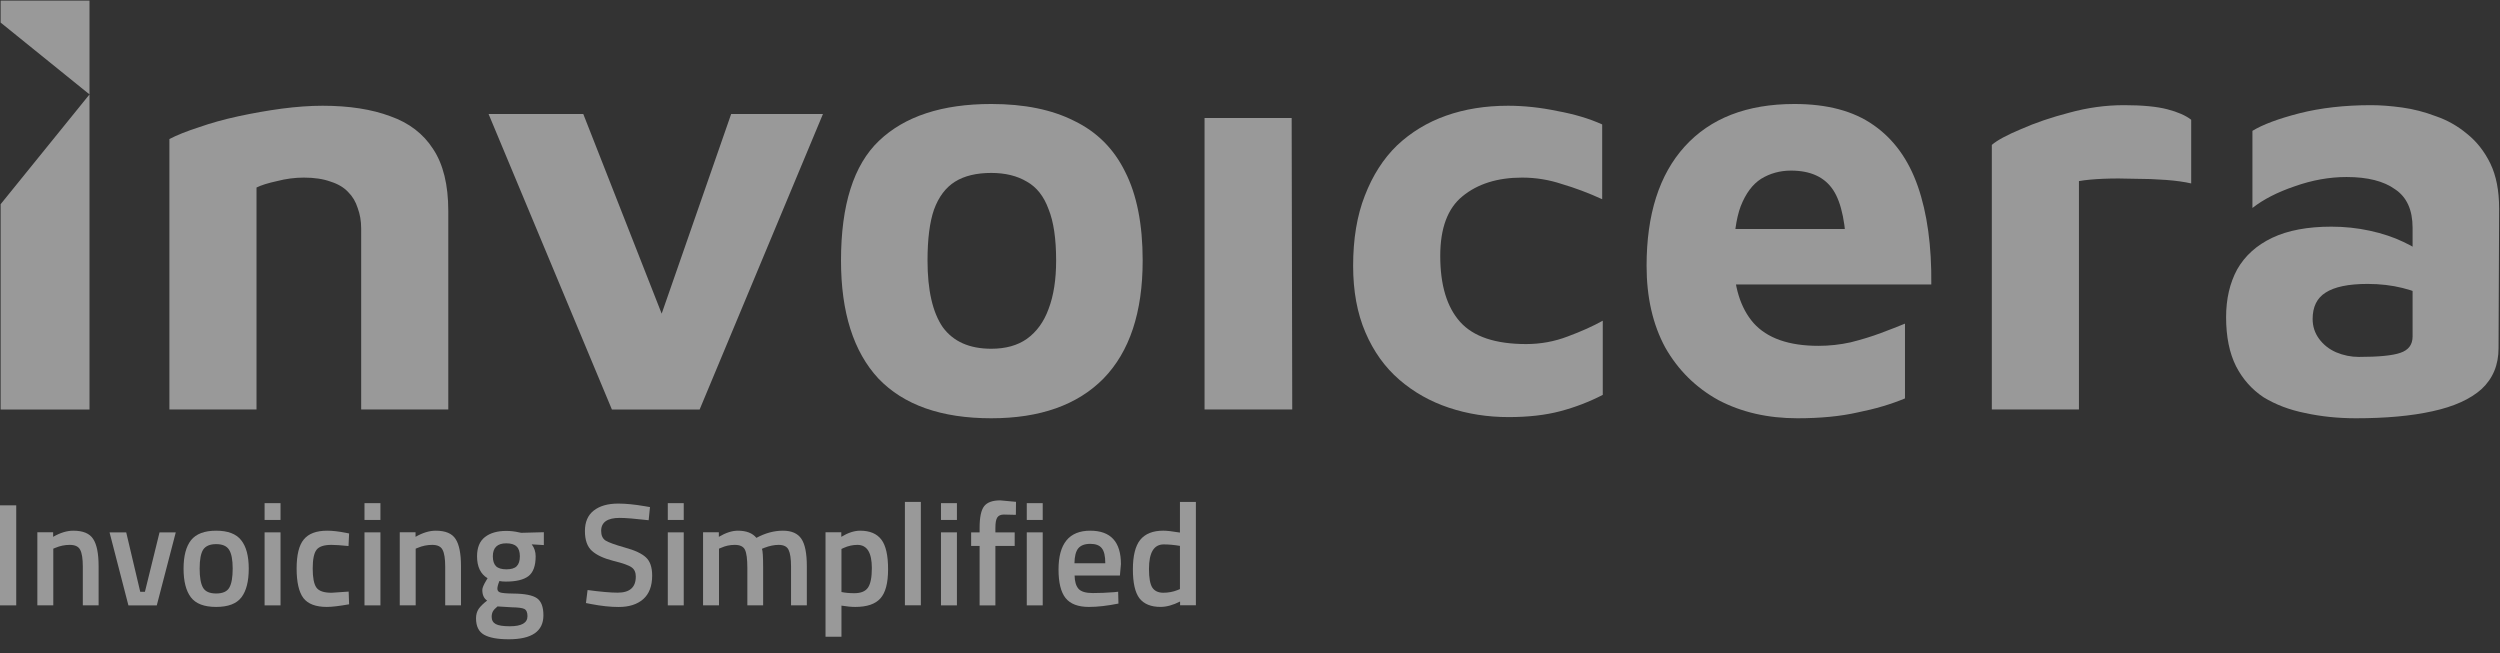 <svg width="134" height="35" viewBox="0 0 134 35" fill="none" xmlns="http://www.w3.org/2000/svg">
<rect x="0" y="0" width="134" height="35" fill="#333333" stroke="none"/>
<g clip-path="url(#clip0_3246_24015)">
<path d="M0 32.448V27.086H0.87V32.448H0Z" fill="white" fill-opacity="0.5"/>
<path d="M2.856 32.445H2.002V28.531H2.848V28.774C3.23 28.555 3.59 28.445 3.929 28.445C4.452 28.445 4.807 28.594 4.995 28.891C5.188 29.184 5.285 29.669 5.285 30.347V32.445H4.439V30.371C4.439 29.948 4.392 29.648 4.298 29.471C4.209 29.293 4.023 29.205 3.741 29.205C3.475 29.205 3.219 29.257 2.974 29.361L2.856 29.408V32.445Z" fill="white" fill-opacity="0.5"/>
<path d="M5.872 28.535H6.765L7.517 31.721H7.768L8.551 28.535H9.421L8.403 32.449H6.883L5.872 28.535Z" fill="white" fill-opacity="0.5"/>
<path d="M10.239 28.954C10.511 28.615 10.96 28.445 11.586 28.445C12.213 28.445 12.66 28.615 12.926 28.954C13.198 29.293 13.333 29.802 13.333 30.48C13.333 31.159 13.203 31.67 12.942 32.015C12.681 32.359 12.229 32.531 11.586 32.531C10.944 32.531 10.492 32.359 10.231 32.015C9.97 31.67 9.839 31.159 9.839 30.48C9.839 29.802 9.973 29.293 10.239 28.954ZM10.881 31.498C11.001 31.707 11.236 31.811 11.586 31.811C11.936 31.811 12.171 31.707 12.291 31.498C12.412 31.289 12.472 30.948 12.472 30.473C12.472 29.998 12.406 29.661 12.276 29.463C12.15 29.265 11.921 29.165 11.586 29.165C11.252 29.165 11.02 29.265 10.889 29.463C10.764 29.661 10.701 29.998 10.701 30.473C10.701 30.948 10.761 31.289 10.881 31.498Z" fill="white" fill-opacity="0.5"/>
<path d="M14.182 32.448V28.534H15.036V32.448H14.182ZM14.182 27.869V26.969H15.036V27.869H14.182Z" fill="white" fill-opacity="0.5"/>
<path d="M17.537 28.445C17.813 28.445 18.14 28.482 18.516 28.555L18.712 28.594L18.68 29.267C18.268 29.225 17.962 29.205 17.764 29.205C17.367 29.205 17.1 29.293 16.965 29.471C16.829 29.648 16.761 29.982 16.761 30.473C16.761 30.963 16.826 31.302 16.957 31.49C17.087 31.678 17.359 31.772 17.771 31.772L18.688 31.709L18.712 32.39C18.184 32.484 17.787 32.531 17.521 32.531C16.925 32.531 16.505 32.372 16.26 32.054C16.019 31.73 15.899 31.203 15.899 30.473C15.899 29.742 16.027 29.223 16.283 28.915C16.539 28.602 16.957 28.445 17.537 28.445Z" fill="white" fill-opacity="0.5"/>
<path d="M19.537 32.448V28.534H20.391V32.448H19.537ZM19.537 27.869V26.969H20.391V27.869H19.537Z" fill="white" fill-opacity="0.5"/>
<path d="M22.28 32.445H21.427V28.531H22.273V28.774C22.654 28.555 23.014 28.445 23.354 28.445C23.876 28.445 24.231 28.594 24.419 28.891C24.612 29.184 24.709 29.669 24.709 30.347V32.445H23.863V30.371C23.863 29.948 23.816 29.648 23.722 29.471C23.633 29.293 23.448 29.205 23.166 29.205C22.899 29.205 22.643 29.257 22.398 29.361L22.28 29.408V32.445Z" fill="white" fill-opacity="0.5"/>
<path d="M29.127 32.981C29.127 33.837 28.508 34.265 27.27 34.265C26.675 34.265 26.233 34.184 25.946 34.022C25.659 33.861 25.515 33.566 25.515 33.138C25.515 32.945 25.562 32.778 25.656 32.637C25.75 32.501 25.902 32.352 26.11 32.191C25.938 32.076 25.852 31.886 25.852 31.619C25.852 31.515 25.922 31.345 26.064 31.11L26.134 30.993C25.758 30.769 25.57 30.377 25.57 29.819C25.57 29.349 25.711 29.005 25.993 28.786C26.275 28.567 26.656 28.457 27.137 28.457C27.367 28.457 27.594 28.483 27.818 28.535L27.936 28.559L29.15 28.527V29.216L28.5 29.177C28.641 29.36 28.711 29.574 28.711 29.819C28.711 30.33 28.581 30.685 28.32 30.884C28.064 31.077 27.662 31.173 27.113 31.173C26.977 31.173 26.863 31.163 26.769 31.142C26.695 31.319 26.659 31.457 26.659 31.557C26.659 31.651 26.706 31.716 26.8 31.752C26.899 31.789 27.134 31.81 27.505 31.815C28.127 31.82 28.552 31.904 28.782 32.066C29.012 32.227 29.127 32.532 29.127 32.981ZM26.353 33.06C26.353 33.242 26.427 33.373 26.573 33.451C26.719 33.529 26.97 33.568 27.325 33.568C27.957 33.568 28.273 33.388 28.273 33.028C28.273 32.825 28.215 32.694 28.1 32.637C27.991 32.585 27.769 32.556 27.434 32.551L26.667 32.504C26.552 32.598 26.471 32.684 26.424 32.762C26.377 32.846 26.353 32.945 26.353 33.06ZM26.416 29.819C26.416 30.059 26.474 30.236 26.588 30.351C26.703 30.461 26.889 30.516 27.145 30.516C27.401 30.516 27.583 30.461 27.693 30.351C27.808 30.236 27.865 30.059 27.865 29.819C27.865 29.579 27.808 29.404 27.693 29.295C27.578 29.18 27.393 29.122 27.137 29.122C26.656 29.122 26.416 29.355 26.416 29.819Z" fill="white" fill-opacity="0.5"/>
<path d="M33.217 27.759C32.554 27.759 32.222 27.991 32.222 28.456C32.222 28.696 32.3 28.868 32.457 28.973C32.614 29.072 32.959 29.197 33.491 29.348C34.029 29.494 34.408 29.672 34.627 29.881C34.846 30.084 34.956 30.408 34.956 30.851C34.956 31.415 34.794 31.837 34.471 32.119C34.152 32.396 33.716 32.534 33.162 32.534C32.718 32.534 32.227 32.482 31.689 32.378L31.407 32.323L31.494 31.626C32.199 31.72 32.736 31.767 33.107 31.767C33.755 31.767 34.079 31.48 34.079 30.906C34.079 30.682 34.006 30.517 33.859 30.413C33.713 30.303 33.384 30.186 32.872 30.061C32.361 29.93 31.979 29.753 31.729 29.528C31.478 29.304 31.352 28.949 31.352 28.464C31.352 27.979 31.509 27.613 31.823 27.368C32.141 27.117 32.58 26.992 33.139 26.992C33.541 26.992 34.016 27.039 34.565 27.133L34.839 27.18L34.768 27.884C34.037 27.801 33.52 27.759 33.217 27.759Z" fill="white" fill-opacity="0.5"/>
<path d="M35.794 32.448V28.534H36.648V32.448H35.794ZM35.794 27.869V26.969H36.648V27.869H35.794Z" fill="white" fill-opacity="0.5"/>
<path d="M38.538 32.445H37.684V28.531H38.53V28.774C38.901 28.555 39.24 28.445 39.548 28.445C40.003 28.445 40.334 28.573 40.543 28.829C41.019 28.573 41.491 28.445 41.961 28.445C42.431 28.445 42.763 28.591 42.956 28.884C43.149 29.171 43.246 29.659 43.246 30.347V32.445H42.4V30.371C42.4 29.948 42.356 29.648 42.267 29.471C42.183 29.293 42.006 29.205 41.734 29.205C41.499 29.205 41.246 29.257 40.974 29.361L40.841 29.416C40.883 29.52 40.904 29.854 40.904 30.418V32.445H40.058V30.433C40.058 29.969 40.016 29.648 39.932 29.471C39.849 29.293 39.666 29.205 39.384 29.205C39.123 29.205 38.88 29.257 38.655 29.361L38.538 29.408V32.445Z" fill="white" fill-opacity="0.5"/>
<path d="M44.248 34.128V28.531H45.094V28.774C45.455 28.555 45.791 28.445 46.105 28.445C46.622 28.445 47 28.605 47.241 28.923C47.481 29.236 47.601 29.765 47.601 30.512C47.601 31.253 47.463 31.775 47.186 32.077C46.914 32.38 46.468 32.531 45.846 32.531C45.632 32.531 45.384 32.508 45.102 32.461V34.128H44.248ZM45.956 29.205C45.71 29.205 45.465 29.259 45.219 29.369L45.102 29.424V31.733C45.311 31.775 45.541 31.796 45.791 31.796C46.147 31.796 46.392 31.694 46.528 31.49C46.664 31.287 46.731 30.94 46.731 30.449C46.731 29.619 46.473 29.205 45.956 29.205Z" fill="white" fill-opacity="0.5"/>
<path d="M48.503 32.444V26.902H49.357V32.444H48.503Z" fill="white" fill-opacity="0.5"/>
<path d="M50.437 32.448V28.534H51.291V32.448H50.437ZM50.437 27.869V26.969H51.291V27.869H50.437Z" fill="white" fill-opacity="0.5"/>
<path d="M53.353 29.262V32.448H52.507V29.262H52.053V28.535H52.507V28.284C52.507 27.726 52.588 27.342 52.75 27.133C52.912 26.925 53.199 26.82 53.612 26.82L54.458 26.898L54.45 27.595C54.194 27.585 53.98 27.58 53.807 27.58C53.64 27.58 53.523 27.632 53.455 27.736C53.387 27.835 53.353 28.02 53.353 28.292V28.535H54.387V29.262H53.353Z" fill="white" fill-opacity="0.5"/>
<path d="M55.035 32.448V28.534H55.889V32.448H55.035ZM55.035 27.869V26.969H55.889V27.869H55.035Z" fill="white" fill-opacity="0.5"/>
<path d="M59.714 31.741L59.933 31.717L59.949 32.351C59.354 32.471 58.826 32.531 58.366 32.531C57.786 32.531 57.369 32.372 57.113 32.054C56.862 31.735 56.737 31.227 56.737 30.527C56.737 29.139 57.304 28.445 58.437 28.445C59.534 28.445 60.082 29.043 60.082 30.238L60.027 30.848H57.598C57.604 31.172 57.675 31.409 57.81 31.561C57.946 31.712 58.199 31.788 58.57 31.788C58.941 31.788 59.322 31.772 59.714 31.741ZM59.244 30.191C59.244 29.805 59.181 29.536 59.056 29.385C58.936 29.228 58.73 29.15 58.437 29.15C58.144 29.15 57.93 29.231 57.794 29.392C57.664 29.554 57.596 29.82 57.591 30.191H59.244Z" fill="white" fill-opacity="0.5"/>
<path d="M64.099 26.902V32.444H63.253V32.241C62.872 32.434 62.522 32.53 62.204 32.53C61.692 32.53 61.316 32.376 61.075 32.069C60.84 31.761 60.723 31.244 60.723 30.519C60.723 29.793 60.853 29.266 61.114 28.938C61.381 28.609 61.794 28.444 62.353 28.444C62.54 28.444 62.838 28.478 63.245 28.546V26.902H64.099ZM63.112 31.63L63.245 31.575V29.259C62.932 29.206 62.642 29.18 62.376 29.18C61.848 29.18 61.585 29.619 61.585 30.495C61.585 30.975 61.645 31.309 61.765 31.497C61.89 31.68 62.086 31.771 62.353 31.771C62.619 31.771 62.872 31.724 63.112 31.63Z" fill="white" fill-opacity="0.5"/>
<path d="M0.034 1.21V0.031H4.797V5.06L0.034 1.21Z" fill="white" fill-opacity="0.5"/>
<path d="M0.034 10.945V21.95H4.797V5.062L0.034 10.945Z" fill="white" fill-opacity="0.5"/>
<path d="M9.08 7.453C9.477 7.244 10 7.035 10.647 6.826C11.295 6.597 12.005 6.399 12.778 6.232C13.551 6.065 14.324 5.929 15.097 5.824C15.891 5.72 16.622 5.668 17.29 5.668C18.711 5.668 19.923 5.856 20.925 6.232C21.928 6.586 22.691 7.171 23.213 7.985C23.756 8.799 24.028 9.905 24.028 11.304V21.949H19.359V12.243C19.359 11.847 19.296 11.481 19.171 11.147C19.066 10.813 18.899 10.531 18.669 10.302C18.439 10.051 18.126 9.864 17.729 9.738C17.332 9.592 16.852 9.519 16.288 9.519C15.807 9.519 15.327 9.582 14.846 9.707C14.366 9.811 14 9.926 13.749 10.051V21.949H9.08V7.453Z" fill="white" fill-opacity="0.5"/>
<path d="M32.799 21.952L26.187 6.109H31.263L36.058 18.32L34.93 18.352L39.191 6.109H44.111L37.499 21.952H32.799Z" fill="white" fill-opacity="0.5"/>
<path d="M53.131 22.419C50.457 22.419 48.441 21.709 47.083 20.29C45.746 18.85 45.078 16.741 45.078 13.965C45.078 10.98 45.757 8.841 47.114 7.547C48.493 6.232 50.499 5.574 53.131 5.574C54.907 5.574 56.39 5.877 57.581 6.482C58.793 7.067 59.702 7.975 60.307 9.206C60.934 10.438 61.247 12.024 61.247 13.965C61.247 16.741 60.548 18.85 59.148 20.29C57.748 21.709 55.742 22.419 53.131 22.419ZM53.131 18.693C53.904 18.693 54.541 18.516 55.043 18.161C55.565 17.785 55.951 17.253 56.202 16.564C56.474 15.854 56.609 14.988 56.609 13.965C56.609 12.796 56.474 11.878 56.202 11.21C55.951 10.521 55.565 10.031 55.043 9.738C54.52 9.425 53.883 9.269 53.131 9.269C52.337 9.269 51.69 9.425 51.188 9.738C50.687 10.052 50.311 10.553 50.06 11.241C49.83 11.909 49.715 12.817 49.715 13.965C49.715 15.552 49.987 16.741 50.53 17.535C51.094 18.307 51.961 18.693 53.131 18.693Z" fill="white" fill-opacity="0.5"/>
<path d="M64.564 21.948V6.324H69.233L69.264 21.948H64.564Z" fill="white" fill-opacity="0.5"/>
<path d="M80.863 22.356C79.735 22.356 78.669 22.189 77.667 21.855C76.664 21.521 75.776 21.02 75.003 20.352C74.23 19.684 73.624 18.839 73.186 17.816C72.747 16.794 72.528 15.604 72.528 14.247C72.528 12.807 72.736 11.554 73.154 10.49C73.572 9.404 74.147 8.507 74.878 7.797C75.63 7.087 76.507 6.555 77.51 6.2C78.513 5.845 79.62 5.668 80.832 5.668C81.688 5.668 82.566 5.762 83.464 5.95C84.383 6.117 85.188 6.357 85.877 6.67V10.678C85.146 10.344 84.425 10.072 83.715 9.864C83.025 9.634 82.315 9.519 81.584 9.519C80.268 9.519 79.203 9.853 78.388 10.521C77.593 11.168 77.197 12.233 77.197 13.715C77.197 15.28 77.552 16.459 78.262 17.253C78.973 18.046 80.153 18.442 81.803 18.442C82.576 18.442 83.317 18.307 84.028 18.035C84.759 17.764 85.386 17.482 85.908 17.19V21.166C85.177 21.542 84.414 21.834 83.621 22.043C82.827 22.252 81.908 22.356 80.863 22.356Z" fill="white" fill-opacity="0.5"/>
<path d="M96.341 22.419C94.754 22.419 93.344 22.096 92.111 21.448C90.9 20.78 89.949 19.841 89.26 18.631C88.591 17.399 88.257 15.938 88.257 14.247C88.257 11.492 88.936 9.363 90.294 7.86C91.672 6.336 93.636 5.574 96.185 5.574C97.94 5.574 99.35 5.95 100.415 6.701C101.502 7.453 102.295 8.549 102.797 9.989C103.298 11.429 103.539 13.183 103.518 15.249H91.453L90.952 12.275H99.663L98.974 13.746C98.953 12.055 98.713 10.866 98.253 10.177C97.793 9.488 97.042 9.144 95.997 9.144C95.412 9.144 94.879 9.29 94.399 9.582C93.939 9.874 93.573 10.365 93.302 11.053C93.052 11.721 92.926 12.65 92.926 13.84C92.926 15.343 93.281 16.502 93.991 17.316C94.723 18.13 95.882 18.537 97.47 18.537C98.055 18.537 98.629 18.474 99.193 18.349C99.778 18.203 100.321 18.036 100.823 17.848C101.324 17.66 101.753 17.493 102.107 17.347V21.355C101.356 21.668 100.51 21.918 99.569 22.106C98.65 22.315 97.574 22.419 96.341 22.419Z" fill="white" fill-opacity="0.5"/>
<path d="M106.762 21.949V7.766C107.054 7.515 107.576 7.234 108.329 6.92C109.08 6.587 109.937 6.294 110.898 6.044C111.88 5.772 112.862 5.637 113.844 5.637C114.825 5.637 115.599 5.71 116.163 5.856C116.727 6.002 117.155 6.19 117.448 6.419V9.832C117.092 9.749 116.643 9.686 116.1 9.644C115.557 9.603 114.993 9.582 114.408 9.582C113.823 9.561 113.269 9.561 112.747 9.582C112.225 9.603 111.786 9.644 111.431 9.707V21.949H106.762Z" fill="white" fill-opacity="0.5"/>
<path d="M126.276 22.419C125.315 22.419 124.406 22.325 123.55 22.137C122.714 21.97 121.973 21.688 121.325 21.292C120.698 20.874 120.207 20.321 119.852 19.632C119.497 18.923 119.319 18.046 119.319 17.002C119.319 16.021 119.518 15.165 119.915 14.435C120.333 13.704 120.959 13.141 121.795 12.744C122.631 12.348 123.686 12.149 124.96 12.149C125.67 12.149 126.359 12.222 127.028 12.368C127.697 12.514 128.292 12.713 128.814 12.963C129.357 13.214 129.786 13.485 130.099 13.777L130.287 16.032C129.87 15.781 129.368 15.583 128.783 15.437C128.198 15.291 127.571 15.218 126.903 15.218C125.879 15.218 125.127 15.374 124.646 15.687C124.187 15.979 123.957 16.449 123.957 17.096C123.957 17.493 124.072 17.848 124.302 18.161C124.532 18.474 124.834 18.714 125.211 18.881C125.608 19.048 126.015 19.131 126.433 19.131C127.498 19.131 128.24 19.058 128.658 18.912C129.096 18.766 129.315 18.474 129.315 18.036V12.212C129.315 11.252 129.003 10.563 128.376 10.145C127.77 9.707 126.903 9.488 125.775 9.488C124.855 9.488 123.926 9.655 122.986 9.989C122.066 10.302 121.315 10.688 120.73 11.147V7.014C121.273 6.68 122.108 6.367 123.237 6.075C124.385 5.783 125.67 5.637 127.091 5.637C127.592 5.637 128.146 5.679 128.752 5.762C129.357 5.845 129.963 6.002 130.569 6.232C131.175 6.44 131.729 6.753 132.23 7.171C132.752 7.588 133.17 8.121 133.484 8.768C133.797 9.415 133.953 10.219 133.953 11.179L133.922 18.662C133.922 19.559 133.619 20.29 133.013 20.854C132.408 21.396 131.53 21.793 130.381 22.043C129.253 22.294 127.885 22.419 126.276 22.419Z" fill="white" fill-opacity="0.5"/>
</g>
<defs>
<clipPath id="clip0_3246_24015">
<rect width="133.954" height="34.292" fill="white"/>
</clipPath>
</defs>
</svg>
